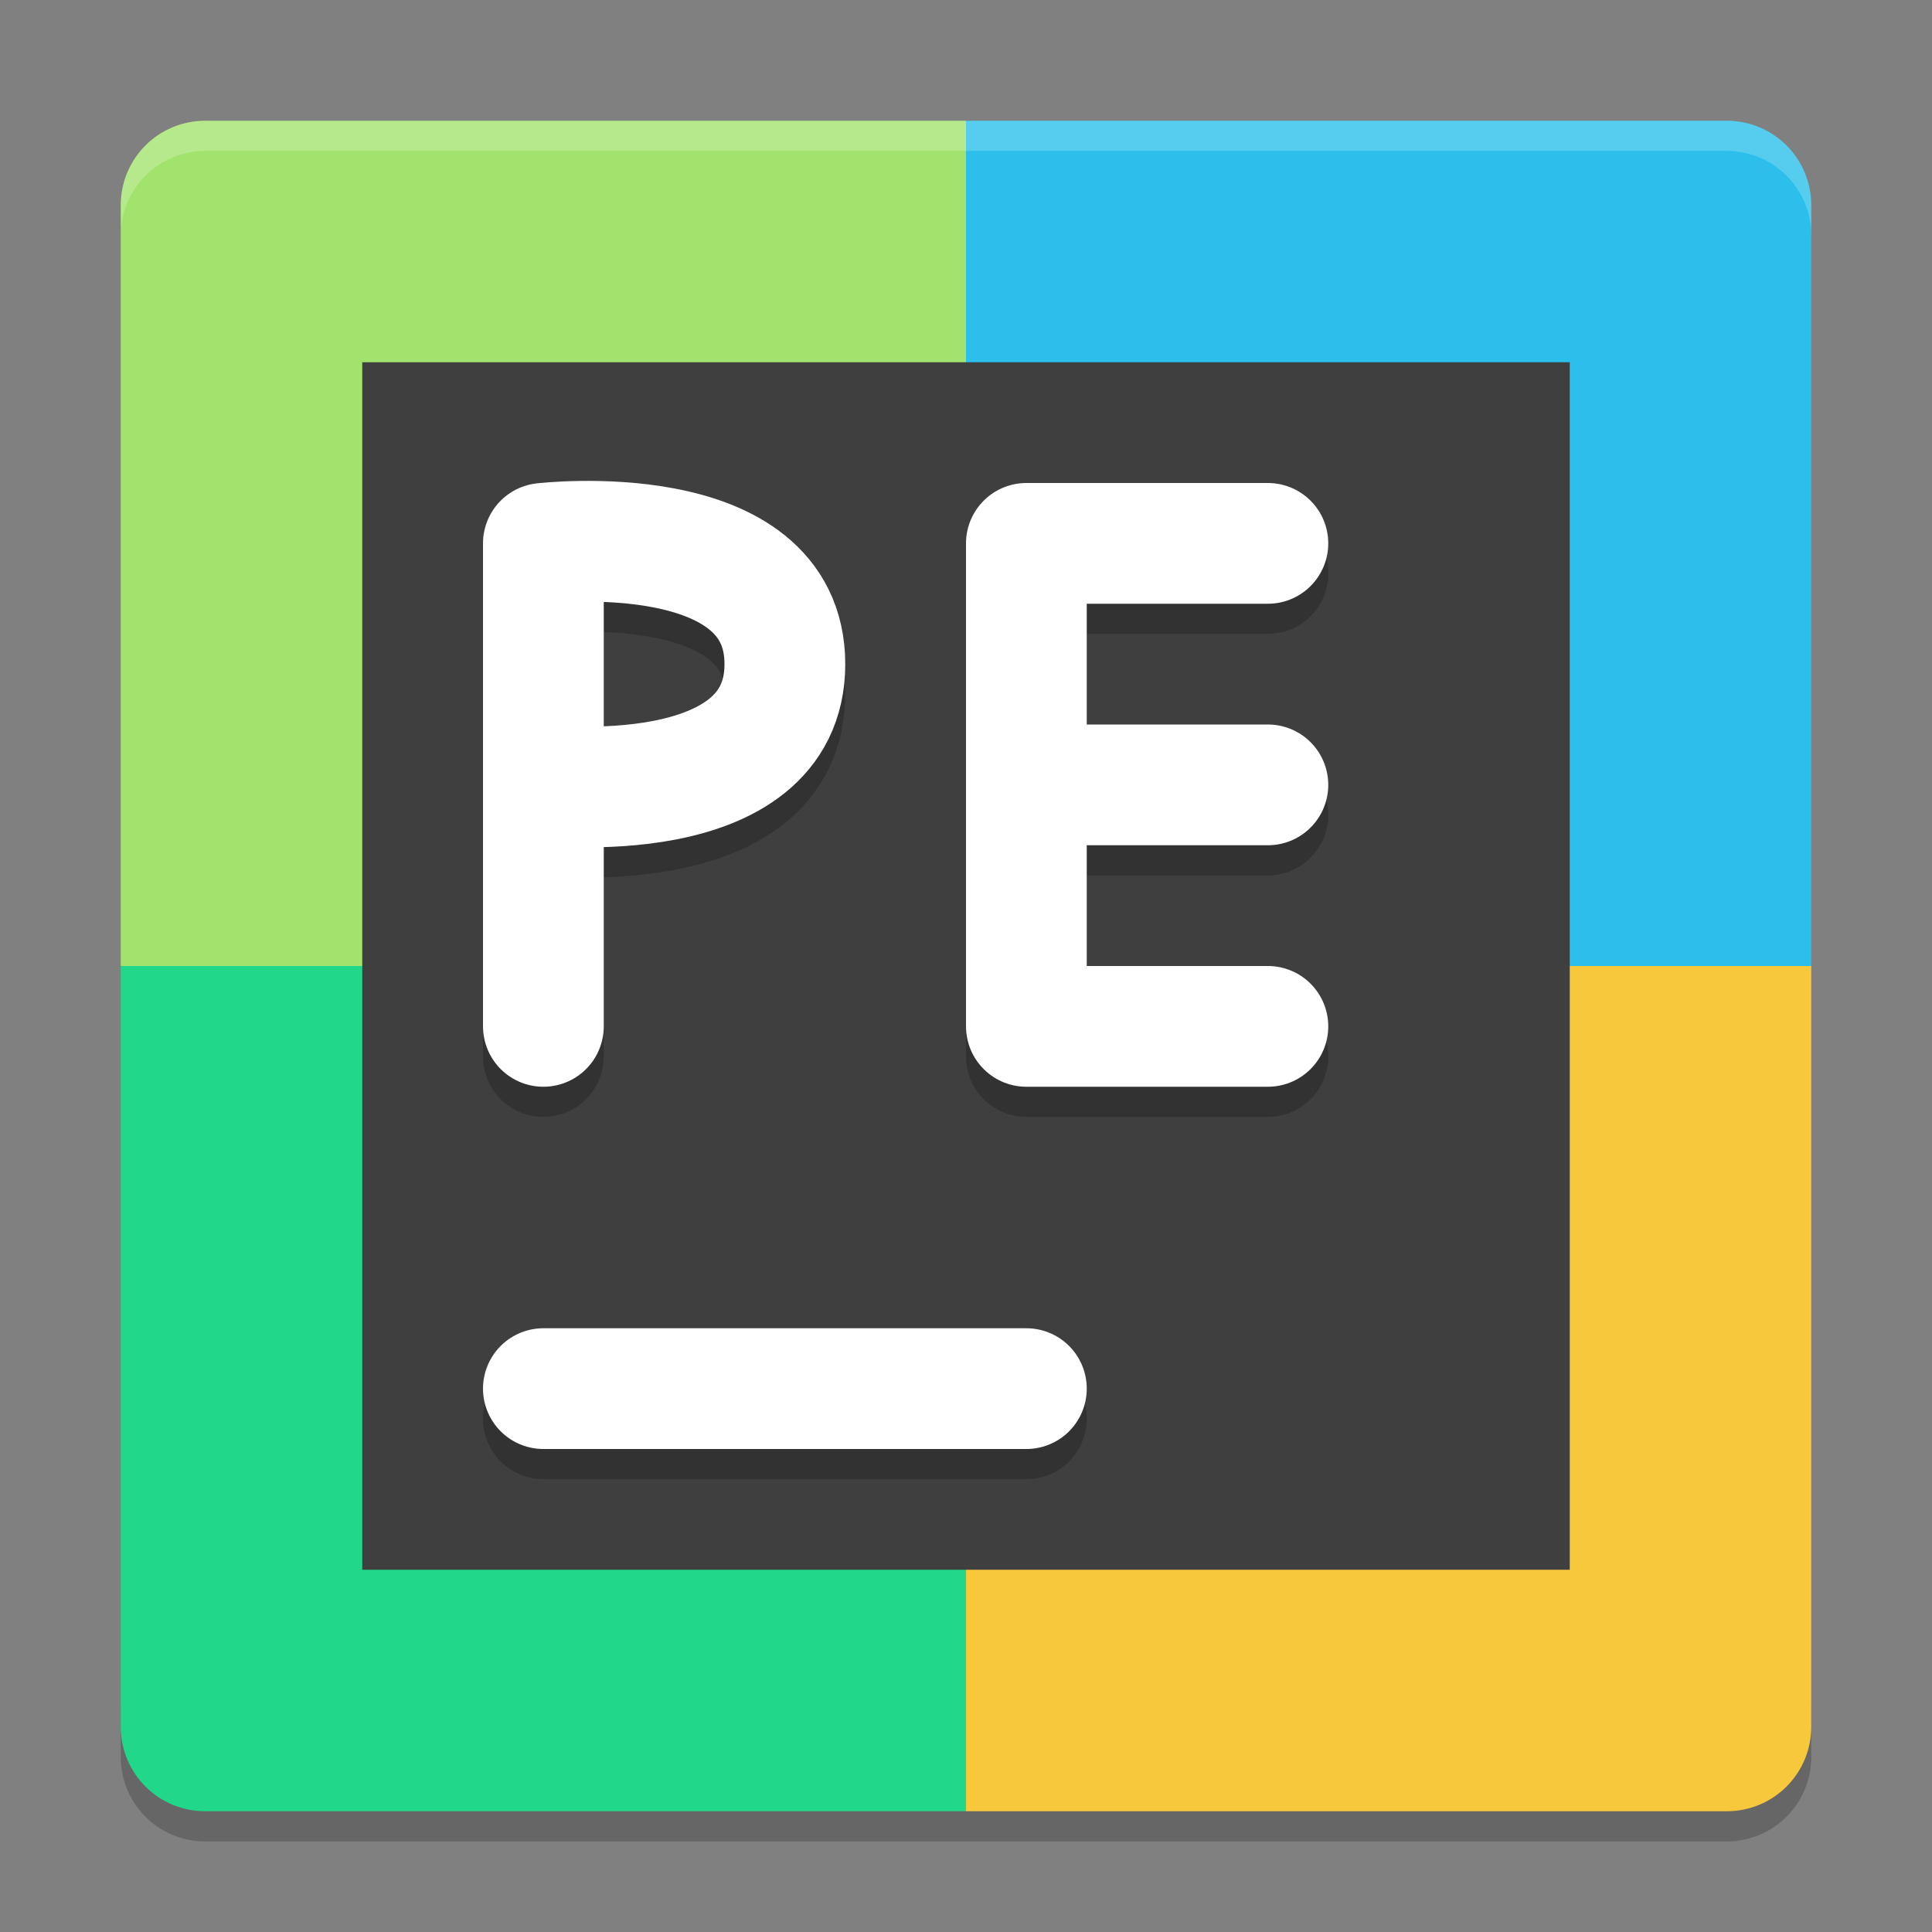 <svg width="64" height="64" version="1" xmlns="http://www.w3.org/2000/svg">
 <rect width="100%" height="100%" fill="#808080" stroke="none"/>
 <path d="M 6.801,61 C 5.25,61 4,59.75 4,58.199 v -2 C 4,57.75 5.25,59 6.801,59 H 32 57.199 C 58.75,59 60,57.75 60,56.199 v 2 C 60,59.75 58.75,61 57.199,61 H 32 Z" style="opacity:.2"/>
 <path d="m32 4h-25.2c-1.551 0-2.8 1.249-2.8 2.8v25.2h28z" style="fill:#a2e36e"/>
 <path d="m32 4h25.2c1.551 0 2.8 1.249 2.8 2.8v25.2h-28z" style="fill:#2cbfeb"/>
 <path d="m32 60h-25.2c-1.551 0-2.8-1.249-2.8-2.8v-25.2h28z" style="fill:#21d789"/>
 <path d="m32 60h25.2c1.551 0 2.8-1.249 2.8-2.8v-25.2h-28z" style="fill:#f7c73c"/>
 <path d="M 6.801 4 C 5.25 4 4 5.25 4 6.801 L 4 7.801 C 4 6.25 5.25 5 6.801 5 L 32 5 L 57.199 5 C 58.75 5 60 6.25 60 7.801 L 60 6.801 C 60 5.25 58.75 4 57.199 4 L 32 4 L 6.801 4 z" style="fill:#ffffff;opacity:.2"/>
 <rect x="12" y="12" width="40" height="40" style="fill:#3f3f3f"/>
 <path d="m18 47h16" style="fill:none;opacity:.2;stroke-linecap:round;stroke-width:4;stroke:#000000"/>
 <path d="m18 46h16" style="fill:none;stroke-linecap:round;stroke-width:4;stroke:#ffffff"/>
 <path d="m18 26.999s8 0.929 8-4c0-4.929-8-4-8-4m1.96e-4 16v-16" style="fill:none;opacity:.2;stroke-linecap:round;stroke-linejoin:bevel;stroke-width:4;stroke:#000000"/>
 <path d="m18 26s8 0.929 8-4c0-4.929-8-4-8-4m1.96e-4 16v-16" style="fill:none;stroke-linecap:round;stroke-linejoin:bevel;stroke-width:4;stroke:#ffffff"/>
 <path d="m34 34.999h8m-8-8h8m-8-8h8m-8 16v-16" style="fill:none;opacity:.2;stroke-linecap:round;stroke-linejoin:bevel;stroke-width:4;stroke:#000000"/>
 <path d="m34 34h8m-8-8h8m-8-8h8m-8 16v-16" style="fill:none;stroke-linecap:round;stroke-linejoin:bevel;stroke-width:4;stroke:#ffffff"/>
</svg>
